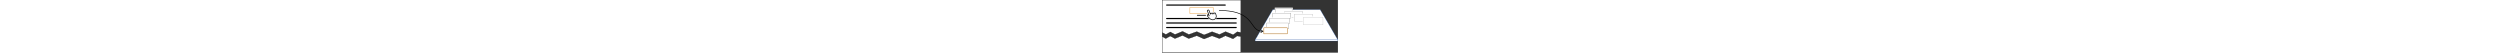 <?xml version="1.0" encoding="UTF-8"?>
<svg xmlns="http://www.w3.org/2000/svg" xmlns:xlink="http://www.w3.org/1999/xlink" xml:space="preserve" height="460px" viewBox="0 0 21843 6540" version="1.1" baseProfile="full" style="clip-rule:evenodd;fill-rule:evenodd;image-rendering:optimizeQuality;shape-rendering:geometricPrecision;text-rendering:optimizeLegibility">
	<rect x="0" y="0" width="21843" height="6540" fill="#333333" stroke="none"/>
	<defs>
		<style type="text/css"><![CDATA[
			.str8 {stroke:black;stroke-width:19.829}
			.str6 {stroke:#176CED;stroke-width:19.829}
			.str5 {stroke:#176CED;stroke-width:19.829;stroke-linejoin:bevel}
			.str9 {stroke:#2B2B2B;stroke-width:19.829}
			.str10 {stroke:#555555;stroke-width:19.829}
			.str11 {stroke:gray;stroke-width:19.829}
			.str0 {stroke:black;stroke-width:24.787}
			.str2 {stroke:#E49226;stroke-width:49.574}
			.str3 {stroke:black;stroke-width:99.147;stroke-linecap:round;stroke-linejoin:round}
			.str4 {stroke:white;stroke-width:109.062;stroke-linecap:round;stroke-linejoin:round}
			.str1 {stroke:black;stroke-width:148.721;stroke-linecap:round;stroke-linejoin:round}
			.str7 {stroke:white;stroke-width:198.295}
			.fil1 {fill:none}
			.fil2 {fill:black}
			.fil0 {fill:white}
			.fil3 {fill:black;fill-rule:nonzero}
		]]></style>
	</defs>
	<g>
		<g>
			<polygon class="fil0 str0" points="20 12 9780 12 9780 4035 9331 3952 8827 4315 7885 3931 7130 4283 6211 3941 5224 4332 4318 3927 3318 4283 2548 3895 1604 4283 1024 3969 467 4283 20 4035 "/>
			<polygon class="fil0 str0" points="12 6527 9772 6527 9772 4544 9323 4462 8819 4824 7877 4441 7122 4792 6203 4450 5216 4842 4310 4436 3310 4792 2540 4404 1596 4792 1016 4479 459 4792 12 4544 "/>
			<line class="fil1 str1" x1="573" y1="631" x2="7839" y2="631"/>
			<line class="fil1 str1" x1="573" y1="2303" x2="9203" y2="2303"/>
			<line class="fil1 str1" x1="573" y1="2860" x2="9203" y2="2860"/>
			<line class="fil1 str1" x1="573" y1="3417" x2="9203" y2="3417"/>
			<rect class="fil1 str2" x="3454" y="928" width="2892" height="749"/>
			<line class="fil1 str3" x1="4376" y1="1894" x2="5400" y2="1894"/>
			<g>
				<path class="fil0 str4" d="M5694 1208c75-27 159 13 185 88l119 333c15-16 34-29 57-37 56-20 115-4 154 37 16-21 39-38 66-48 56-20 115-4 154 37 16-21 39-38 66-48 75-27 159 13 185 88l47 131 9 25c36 101 67 239-10 408l-2 4c-28 53-65 102-110 144l0 0c-50 51-107 88-169 110-18 7-37 12-57 16-185 38-348-56-409-99l-2-1-3-2-2-1c-67-48-135-108-201-179l-1-1c-18-19-38-42-69-78l-16-18c-67-79-102-135-112-181-4-17-5-34-2-50l1-7 0-1c8-34 32-62 65-78l1-1 7-3 4-1 6-2 3-1c21-5 55-6 95 18l2 1-133-372-16-46c-27-75 13-159 88-185z"/>
				<path class="fil2" d="M5721 1285c33-12 69 6 81 38l162 454c8 22 32 33 54 26 22-8 33-32 26-54-12-33 5-69 38-81 33-12 69 6 81 38l21 60c8 22 32 33 54 26 22-8 33-32 26-54-12-33 5-69 38-81 33-12 69 5 81 38l21 60c8 22 32 33 54 26 22-8 33-32 26-54-12-33 5-69 38-81 33-12 69 5 81 38l47 131 9 25c27 76 61 196-7 347-24 46-56 88-95 124 0 0-1 1-1 1-44 44-91 73-138 90-15 5-30 10-46 13-129 26-259-25-346-86-2-1-3-2-5-3-75-54-141-117-190-168-20-21-43-49-83-94-57-66-88-114-95-146-2-8-2-14-1-20 0-1 0-1 0-2 2-10 10-18 19-22 1 0 1 0 2-1 0 0 1 0 1 0 1 0 2 0 2-1 9-2 21 0 34 8 9 6 20 14 34 25l56 49c6 5 13 11 19 17l1 1 23 20 0 0c27 22 42 28 51 25 19-7 0-61 0-61l-15-41-180-505-16-46c-12-33 6-69 38-81m-28-77c-75 27-115 110-88 185l16 46 133 372c0 0-1-1-2-1-40-24-73-23-95-18-1 0-2 0-3 1-2 1-4 1-6 2-1 0-2 1-4 1-2 1-5 2-7 3 0 0-1 0-1 1-33 15-57 43-65 78 0 0 0 1 0 1-1 2-1 5-1 7-3 16-2 33 2 50 10 46 45 102 112 181l16 18c31 35 51 59 69 78 0 0 1 1 1 1 67 71 135 131 201 179l2 1 3 2c1 0 1 1 2 1 61 42 224 136 409 99 19-4 38-9 57-16 62-22 119-59 169-110l0 0c0 0 0 0 0 0 44-42 81-90 110-144 1-1 2-3 2-4 77-169 46-307 10-408l-9-25-47-131c-27-75-110-115-185-88-27 10-50 27-66 48-38-40-98-56-154-37-27 10-50 27-66 48-38-40-98-56-154-37-22 8-41 21-57 37l-119-333c-27-75-110-115-185-88l0 0z"/>
			</g>
		</g>
		<g>
			<g>
				<polygon class="fil0 str5" points="11569 4945 11569 5094 21825 5094 21825 4945 "/>
			</g>
			<polygon class="fil0 str6" points="11569 4945 21825 4945 19640 1200 13754 1200 "/>
			<g>
				<rect class="fil1 str7" x="14096" y="1047" width="2049" height="622"/>
				<rect class="fil0 str8" x="14096" y="1047" width="2049" height="622"/>
			</g>
			<g>
				<g>
					<path class="fil1 str7" d="M15250 1409c725 0 1450 0 2176 0 0 245 0 490 0 735-725 0-1450 0-2176 0 0-245 0-490 0-735z"/>
					<path class="fil0 str9" d="M15250 1409c725 0 1450 0 2176 0 0 245 0 490 0 735-725 0-1450 0-2176 0 0-245 0-490 0-735z"/>
				</g>
				<g>
					<path class="fil1 str7" d="M16404 1770c767 0 1535 0 2302 0 0 283 0 566 0 849-767 0-1535 0-2302 0 0-283 0-566 0-849z"/>
					<path class="fil0 str10" d="M16404 1770c767 0 1535 0 2302 0 0 283 0 566 0 849-767 0-1535 0-2302 0 0-283 0-566 0-849z"/>
				</g>
			</g>
			<g>
				<rect class="fil1 str7" x="17559" y="2131" width="2428" height="962"/>
				<rect class="fil0 str11" x="17559" y="2131" width="2428" height="962"/>
			</g>
			<g>
				<g>
					<path class="fil1 str7" d="M13734 1650c753 0 1507 0 2260 0 0 218 0 436 0 654-753 0-1507 0-2260 0 0-218 0-436 0-654z"/>
					<path class="fil0 str8" d="M13734 1650c753 0 1507 0 2260 0 0 218 0 436 0 654-753 0-1507 0-2260 0 0-218 0-436 0-654z"/>
				</g>
				<g>
					<path class="fil1 str7" d="M13373 2254c824 0 1647 0 2471 0 0 228 0 457 0 685-824 0-1647 0-2471 0 0-228 0-457 0-685z"/>
					<path class="fil0 str8" d="M13373 2254c824 0 1647 0 2471 0 0 228 0 457 0 685-824 0-1647 0-2471 0 0-228 0-457 0-685z"/>
				</g>
				<g>
					<path class="fil1 str7" d="M13011 2857c894 0 1788 0 2681 0 0 239 0 478 0 717-894 0-1788 0-2681 0 0-239 0-478 0-717z"/>
					<path class="fil0 str8" d="M13011 2857c894 0 1788 0 2681 0 0 239 0 478 0 717-894 0-1788 0-2681 0 0-239 0-478 0-717z"/>
				</g>
			</g>
			<g>
				<rect class="fil1 str7" x="12650" y="3460" width="2892" height="749"/>
				<rect class="fil0 str8" x="12650" y="3460" width="2892" height="749"/>
			</g>
			<rect class="fil1 str2" x="12650" y="3460" width="2892" height="749"/>
		</g>
		<g>
			<path class="fil3" d="M7105 1265l0 74-2 0-2 0-2 0-2 0-2 0-2-1-2-1-2-1-2-1-2-1-2-1-2-1-1-1-1-1-1-1-1-1-1-1-1-1-1-1-1-1-1-2-1-2-1-2-1-2-1-2-1-2-1-2 0-2 0-2 0-2 0-2 0-2 0-2 0-2 0-2 0-2 0-2 1-2 1-2 1-2 1-2 1-2 1-2 1-2 1-1 1-1 1-1 1-1 1-1 1-1 1-1 1-1 2-1 2-1 2-1 2-1 2-1 2-1 2-1 2 0 2 0 2 0 2 0 2 0zm5366 2579l0 74-159-8-145-22-132-36-121-49-110-60-101-71-94-80-88-89-84-96-81-102-80-107-80-112-82-115-86-117-91-119-98-120-106-119-116-118-127-116-140-114-154-110-170-105-187-100-207-93-227-86-249-78-273-68-298-58-325-47-354-35-384-21-415-7 0-74 418 7 387 22 357 35 329 47 302 59 277 69 254 79 231 88 211 95 192 102 174 108 158 113 143 116 130 119 118 121 108 122 100 122 92 121 87 118 83 115 80 111 79 106 79 100 81 93 84 85 89 76 95 67 103 56 112 45 124 34 137 21 152 7zm78 68l-40-62 0 62-293-190 40-62 293 190 0 62zm0 0l0-62 48 31-48 31zm-314 159l-20-31 293-190 40 62-293 190-20-31zm236-153l0-74 2 0 2 0 2 0 2 0 2 0 2 1 2 1 2 1 2 1 2 1 2 1 2 1 1 1 1 1 1 1 1 1 1 1 1 1 1 1 1 1 1 2 1 2 1 2 1 2 1 2 1 2 1 2 0 2 0 2 0 2 0 2 0 2 0 2 0 2 0 2 0 2 0 2-1 2-1 2-1 2-1 2-1 2-1 2-1 2-1 1-1 1-1 1-1 1-1 1-1 1-1 1-1 1-2 1-2 1-2 1-2 1-2 1-2 1-2 1-2 0-2 0-2 0-2 0-2 0z"/>
		</g>
	</g>
</svg>
